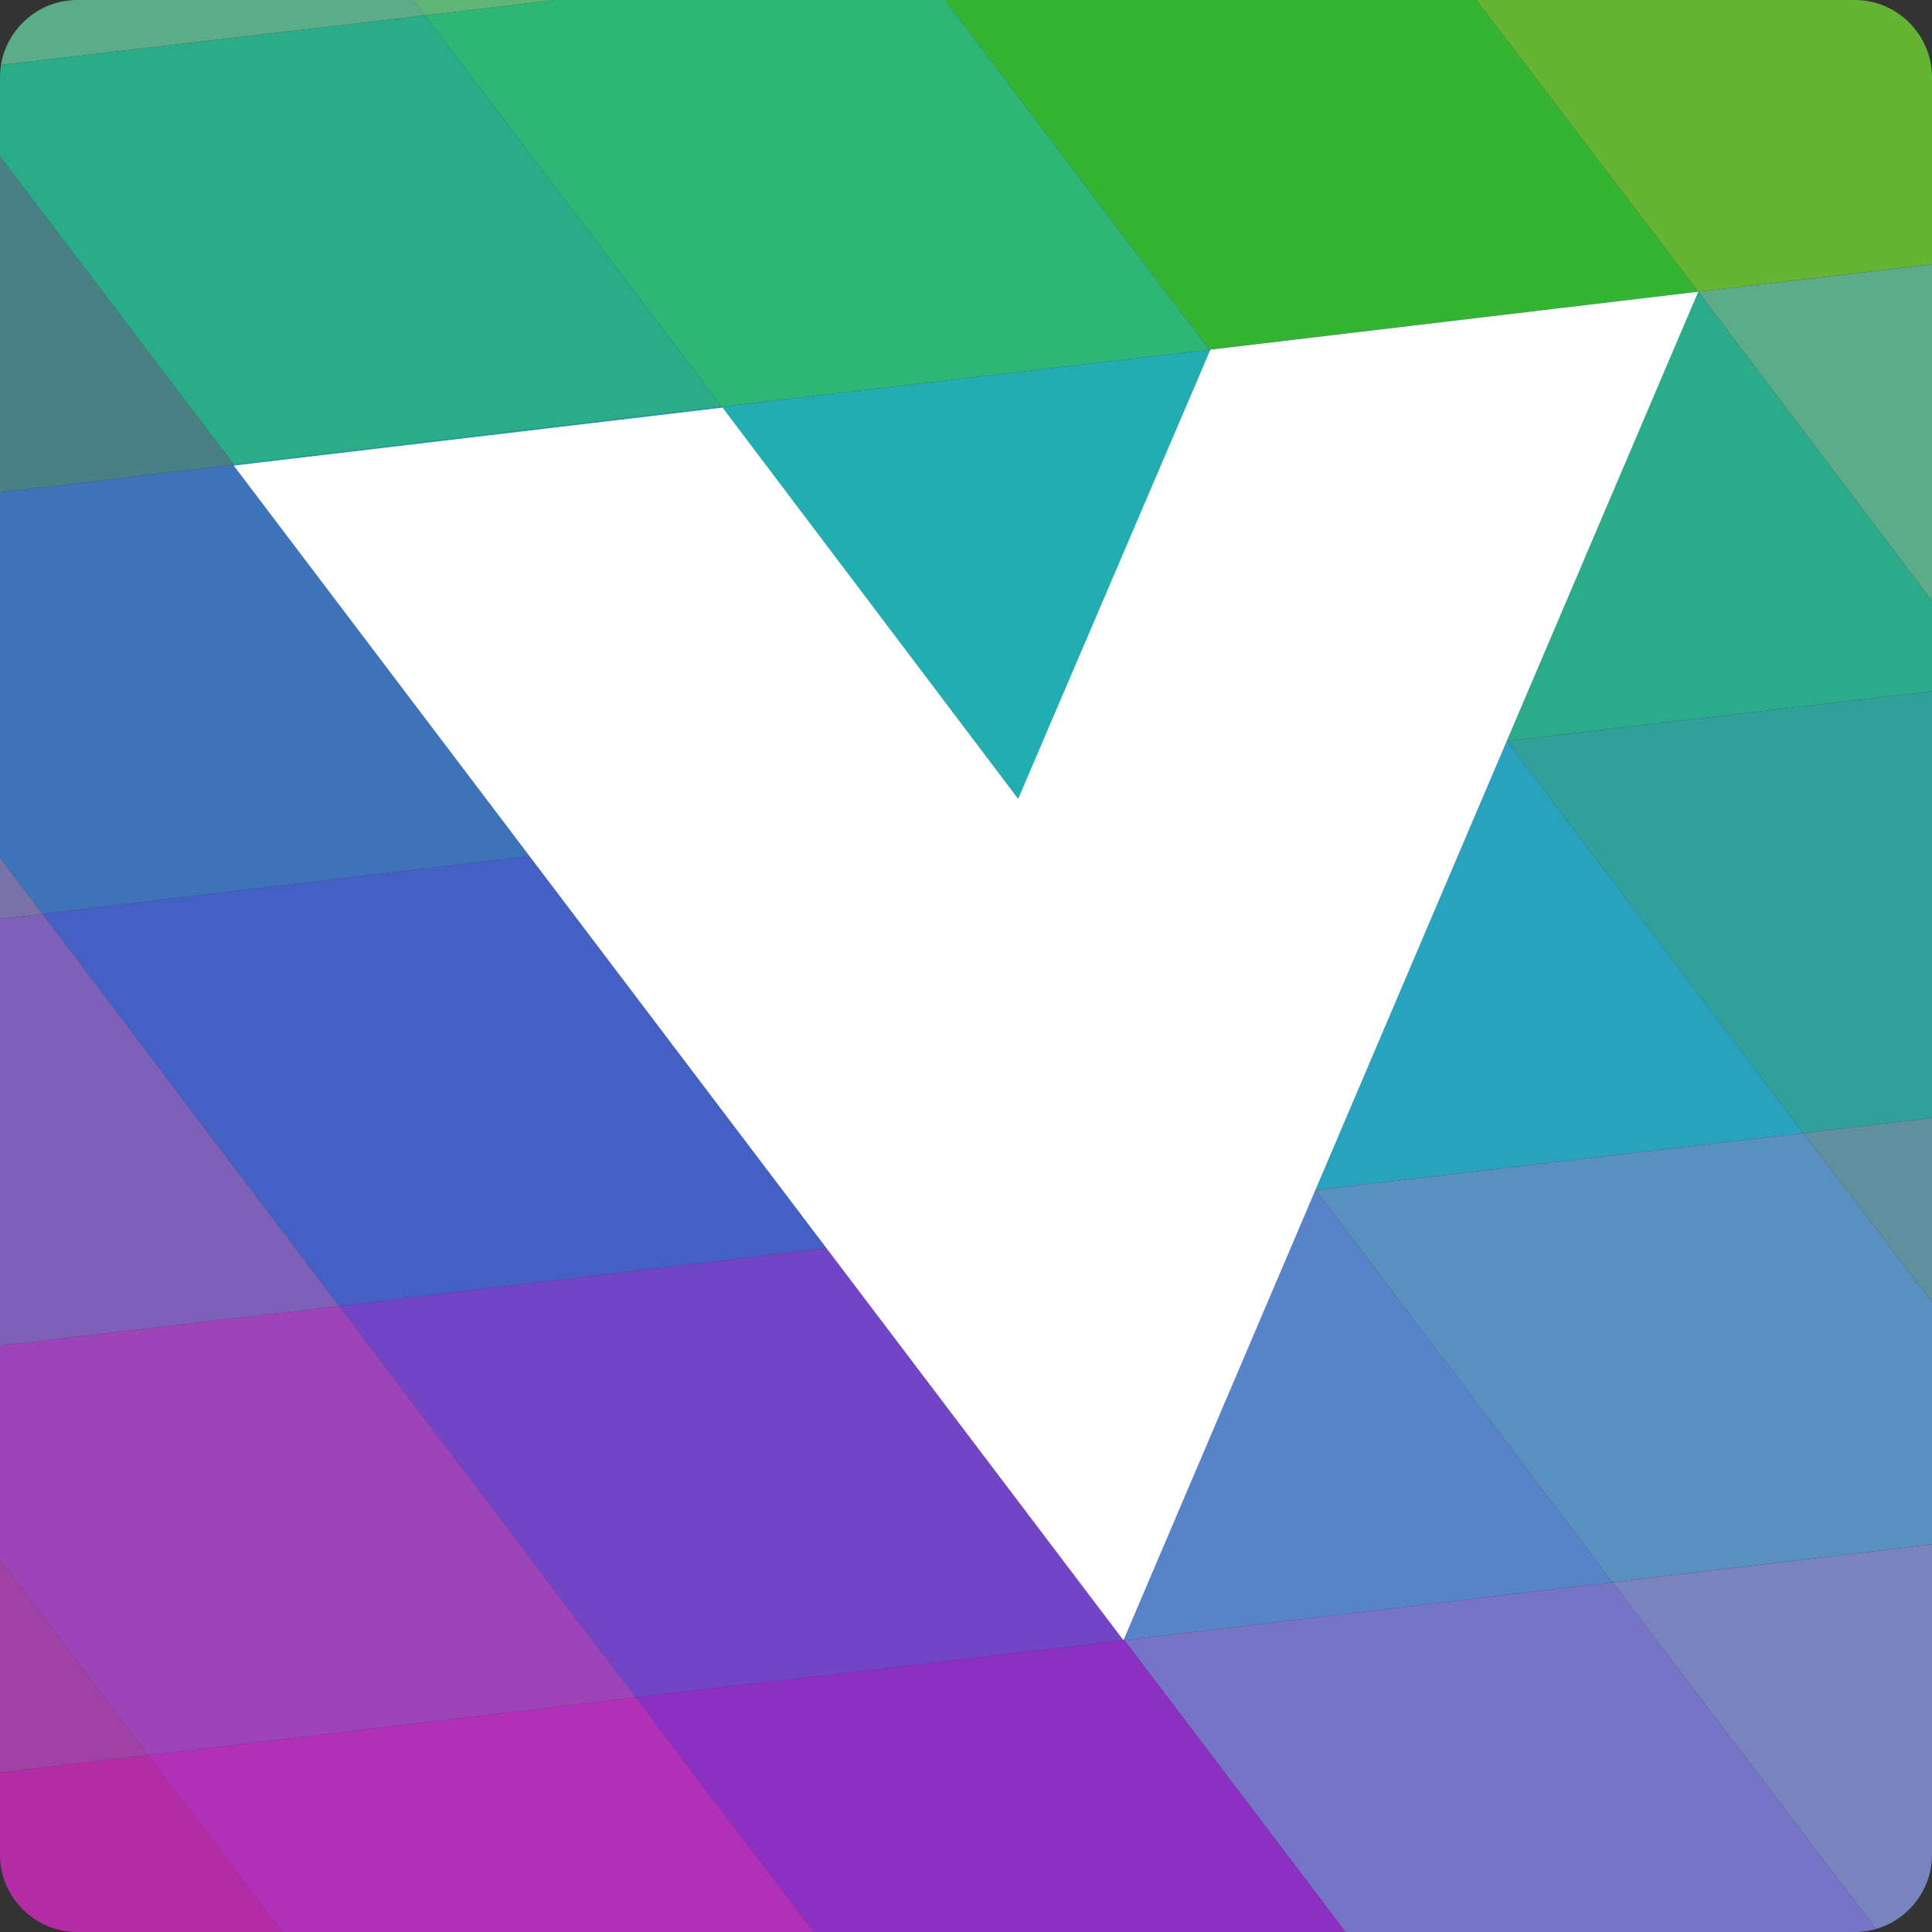 <?xml version="1.0" encoding="utf-8"?>
<!-- Generator: Adobe Illustrator 27.2.0, SVG Export Plug-In . SVG Version: 6.00 Build 0)  -->
<svg version="1.1" id="V_x5F_Colour_x5F_8pt" xmlns="http://www.w3.org/2000/svg" xmlns:xlink="http://www.w3.org/1999/xlink"
	 x="0px" y="0px" viewBox="0 0 200 200" style="enable-background:new 0 0 200 200;" xml:space="preserve">
<rect x="0" y="0" width="200" height="200" fill="#333333" stroke="none"/>
<style type="text/css">
	.st0{clip-path:url(#SVGID_00000091736864053910064200000004954829616558193554_);}
	.st1{fill:#A3AB30;}
	.st2{fill:#85AB30;}
	.st3{fill:#7EA186;}
	.st4{fill:#829699;}
	.st5{fill:#A0829B;}
	.st6{fill:#B47399;}
	.st7{fill:#B86E41;}
	.st8{fill:#8BB434;}
	.st9{fill:#65B434;}
	.st10{fill:#5CAB89;}
	.st11{fill:#61A09B;}
	.st12{fill:#878F9D;}
	.st13{fill:#9F819B;}
	.st14{fill:#A47C45;}
	.st15{fill:#66B434;}
	.st16{fill:#35B434;}
	.st17{fill:#2BAB89;}
	.st18{fill:#31A09B;}
	.st19{fill:#608F9D;}
	.st20{fill:#7F819B;}
	.st21{fill:#857C45;}
	.st22{fill:#5FB676;}
	.st23{fill:#2EB676;}
	.st24{fill:#22ADB1;}
	.st25{fill:#29A2BD;}
	.st26{fill:#5990BF;}
	.st27{fill:#7983BD;}
	.st28{fill:#807F82;}
	.st29{fill:#5DAC89;}
	.st30{fill:#2BAC89;}
	.st31{fill:#20A3BC;}
	.st32{fill:#2697C7;}
	.st33{fill:#5783C8;}
	.st34{fill:#7774C7;}
	.st35{fill:#7E6F94;}
	.st36{fill:#758084;}
	.st37{fill:#498084;}
	.st38{fill:#3E73B9;}
	.st39{fill:#4560C4;}
	.st40{fill:#7145C5;}
	.st41{fill:#8C30C4;}
	.st42{fill:#912A8F;}
	.st43{fill:#A08068;}
	.st44{fill:#808068;}
	.st45{fill:#7973A9;}
	.st46{fill:#7D60B7;}
	.st47{fill:#9D45B8;}
	.st48{fill:#B030B7;}
	.st49{fill:#B52A75;}
	.st50{fill:#A37D45;}
	.st51{fill:#857D45;}
	.st52{fill:#7E7094;}
	.st53{fill:#825DA4;}
	.st54{fill:#A041A6;}
	.st55{fill:#B42CA4;}
	.st56{fill:#B82554;}
	.st57{fill:#FFFFFF;}
</style>
<g>
	<defs>
		<path id="SVGID_1_" d="M192,200H8c-4.4,0-8-3.6-8-8V8c0-4.4,3.6-8,8-8h184c4.4,0,8,3.6,8,8v184C200,196.4,196.4,200,192,200z"/>
	</defs>
	<clipPath id="SVGID_00000181808219660072497930000011341402126142268604_">
		<use xlink:href="#SVGID_1_"  style="overflow:visible;"/>
	</clipPath>
	<g style="clip-path:url(#SVGID_00000181808219660072497930000011341402126142268604_);">
		<polygon class="st1" points="195.6,-16.3 246.1,-22.3 215.4,-62.8 164.8,-56.9 		"/>
		<polygon class="st2" points="276.8,18.3 246.1,-22.3 195.6,-16.3 226.3,24.3 		"/>
		<polygon class="st3" points="257.1,64.8 307.6,58.8 276.8,18.3 226.3,24.3 		"/>
		<polygon class="st4" points="287.8,105.4 338.3,99.4 307.6,58.8 257.1,64.8 		"/>
		<polygon class="st5" points="318.5,145.9 369.1,140 338.3,99.4 287.8,105.4 		"/>
		<polygon class="st6" points="349.3,186.5 399.8,180.5 369.1,140 318.5,145.9 		"/>
		<polygon class="st7" points="349.3,186.5 380,227 430.5,221.1 399.8,180.5 		"/>
		<polygon class="st8" points="195.6,-16.3 164.8,-56.9 114.3,-50.9 145,-10.3 		"/>
		<polygon class="st9" points="175.8,30.2 226.3,24.3 195.6,-16.3 145,-10.3 		"/>
		<polygon class="st10" points="257.1,64.8 226.3,24.3 175.8,30.2 206.5,70.8 		"/>
		<polygon class="st11" points="237.3,111.3 287.8,105.4 257.1,64.8 206.5,70.8 		"/>
		<polygon class="st12" points="268,151.9 318.5,145.9 287.8,105.4 237.3,111.3 		"/>
		<polygon class="st13" points="268,151.9 298.7,192.4 349.3,186.5 318.5,145.9 		"/>
		<polygon class="st14" points="298.7,192.4 329.5,233 380,227 349.3,186.5 		"/>
		<polygon class="st15" points="145,-10.3 114.3,-50.9 63.8,-44.9 94.5,-4.4 		"/>
		<polygon class="st16" points="175.8,30.2 145,-10.3 94.5,-4.4 125.2,36.2 		"/>
		<polygon class="st17" points="156,76.7 206.5,70.8 175.8,30.2 125.2,36.2 		"/>
		<polygon class="st18" points="237.3,111.3 206.5,70.8 156,76.7 186.7,117.3 		"/>
		<polygon class="st19" points="186.7,117.3 217.5,157.8 268,151.9 237.3,111.3 		"/>
		<polygon class="st20" points="217.5,157.8 248.2,198.4 298.7,192.4 268,151.9 		"/>
		<polygon class="st21" points="248.2,198.4 278.9,238.9 329.5,233 298.7,192.4 		"/>
		<polygon class="st22" points="94.5,-4.4 63.8,-44.9 13.2,-39 44,1.6 		"/>
		<polygon class="st23" points="125.2,36.2 94.5,-4.4 44,1.6 74.7,42.1 		"/>
		<polygon class="st24" points="156,76.7 125.2,36.2 74.7,42.1 105.4,82.7 		"/>
		<polygon class="st25" points="136.2,123.2 186.7,117.3 156,76.7 105.4,82.7 		"/>
		<polygon class="st26" points="136.2,123.2 166.9,163.8 217.5,157.8 186.7,117.3 		"/>
		<polygon class="st27" points="166.9,163.8 197.7,204.3 248.2,198.4 217.5,157.8 		"/>
		<polygon class="st28" points="197.7,204.3 228.4,244.9 278.9,238.9 248.2,198.4 		"/>
		<polygon class="st29" points="44,1.6 13.2,-39 -37.3,-33 -6.6,7.5 		"/>
		<polygon class="st30" points="74.7,42.1 44,1.6 -6.6,7.5 24.2,48.1 		"/>
		<polygon class="st31" points="74.7,42.1 24.2,48.1 54.9,88.6 105.4,82.7 		"/>
		<polygon class="st32" points="105.4,82.7 54.9,88.6 85.6,129.2 136.2,123.2 		"/>
		<polygon class="st33" points="85.6,129.2 116.4,169.8 166.9,163.8 136.2,123.2 		"/>
		<polygon class="st34" points="116.4,169.8 147.1,210.3 197.7,204.3 166.9,163.8 		"/>
		<polygon class="st35" points="147.1,210.3 177.9,250.9 228.4,244.9 197.7,204.3 		"/>
		<polygon class="st36" points="-6.6,7.5 -37.3,-33 -87.9,-27.1 -57.1,13.5 		"/>
		<polygon class="st37" points="-6.6,7.5 -57.1,13.5 -26.4,54.1 24.2,48.1 		"/>
		<polygon class="st38" points="54.9,88.6 24.2,48.1 -26.4,54.1 4.4,94.6 		"/>
		<polygon class="st39" points="4.4,94.6 35.1,135.2 85.6,129.2 54.9,88.6 		"/>
		<polygon class="st40" points="85.6,129.2 35.1,135.2 65.8,175.7 116.4,169.8 		"/>
		<polygon class="st41" points="65.8,175.7 96.6,216.3 147.1,210.3 116.4,169.8 		"/>
		<polygon class="st42" points="96.6,216.3 127.3,256.8 177.9,250.9 147.1,210.3 		"/>
		<polygon class="st43" points="-87.9,-27.1 -138.4,-21.1 -107.7,19.5 -57.1,13.5 		"/>
		<polygon class="st44" points="-26.4,54.1 -57.1,13.5 -107.7,19.5 -76.9,60 		"/>
		<polygon class="st45" points="-26.4,54.1 -76.9,60 -46.2,100.6 4.4,94.6 		"/>
		<polygon class="st46" points="4.4,94.6 -46.2,100.6 -15.4,141.1 35.1,135.2 		"/>
		<polygon class="st47" points="-15.4,141.1 15.3,181.7 65.8,175.7 35.1,135.2 		"/>
		<polygon class="st48" points="65.8,175.7 15.3,181.7 46,222.2 96.6,216.3 		"/>
		<polygon class="st49" points="46,222.2 76.8,262.8 127.3,256.8 96.6,216.3 		"/>
		<polygon class="st50" points="-107.7,19.5 -138.4,-21.1 -188.9,-15.1 -158.2,25.4 		"/>
		<polygon class="st51" points="-107.7,19.5 -158.2,25.4 -127.4,66 -76.9,60 		"/>
		<polygon class="st52" points="-76.9,60 -127.4,66 -96.7,106.5 -46.2,100.6 		"/>
		<polygon class="st53" points="-46.2,100.6 -96.7,106.5 -66,147.1 -15.4,141.1 		"/>
		<polygon class="st54" points="-15.4,141.1 -66,147.1 -35.2,187.6 15.3,181.7 		"/>
		<polygon class="st55" points="-35.2,187.6 -4.5,228.2 46,222.2 15.3,181.7 		"/>
		<polygon class="st56" points="46,222.2 -4.5,228.2 26.2,268.7 76.8,262.8 		"/>
	</g>
</g>
<polygon class="st57" points="116.3,169.8 24.2,48.2 74.8,42.2 105.4,82.7 125.3,36.2 175.8,30.2 "/>
</svg>
